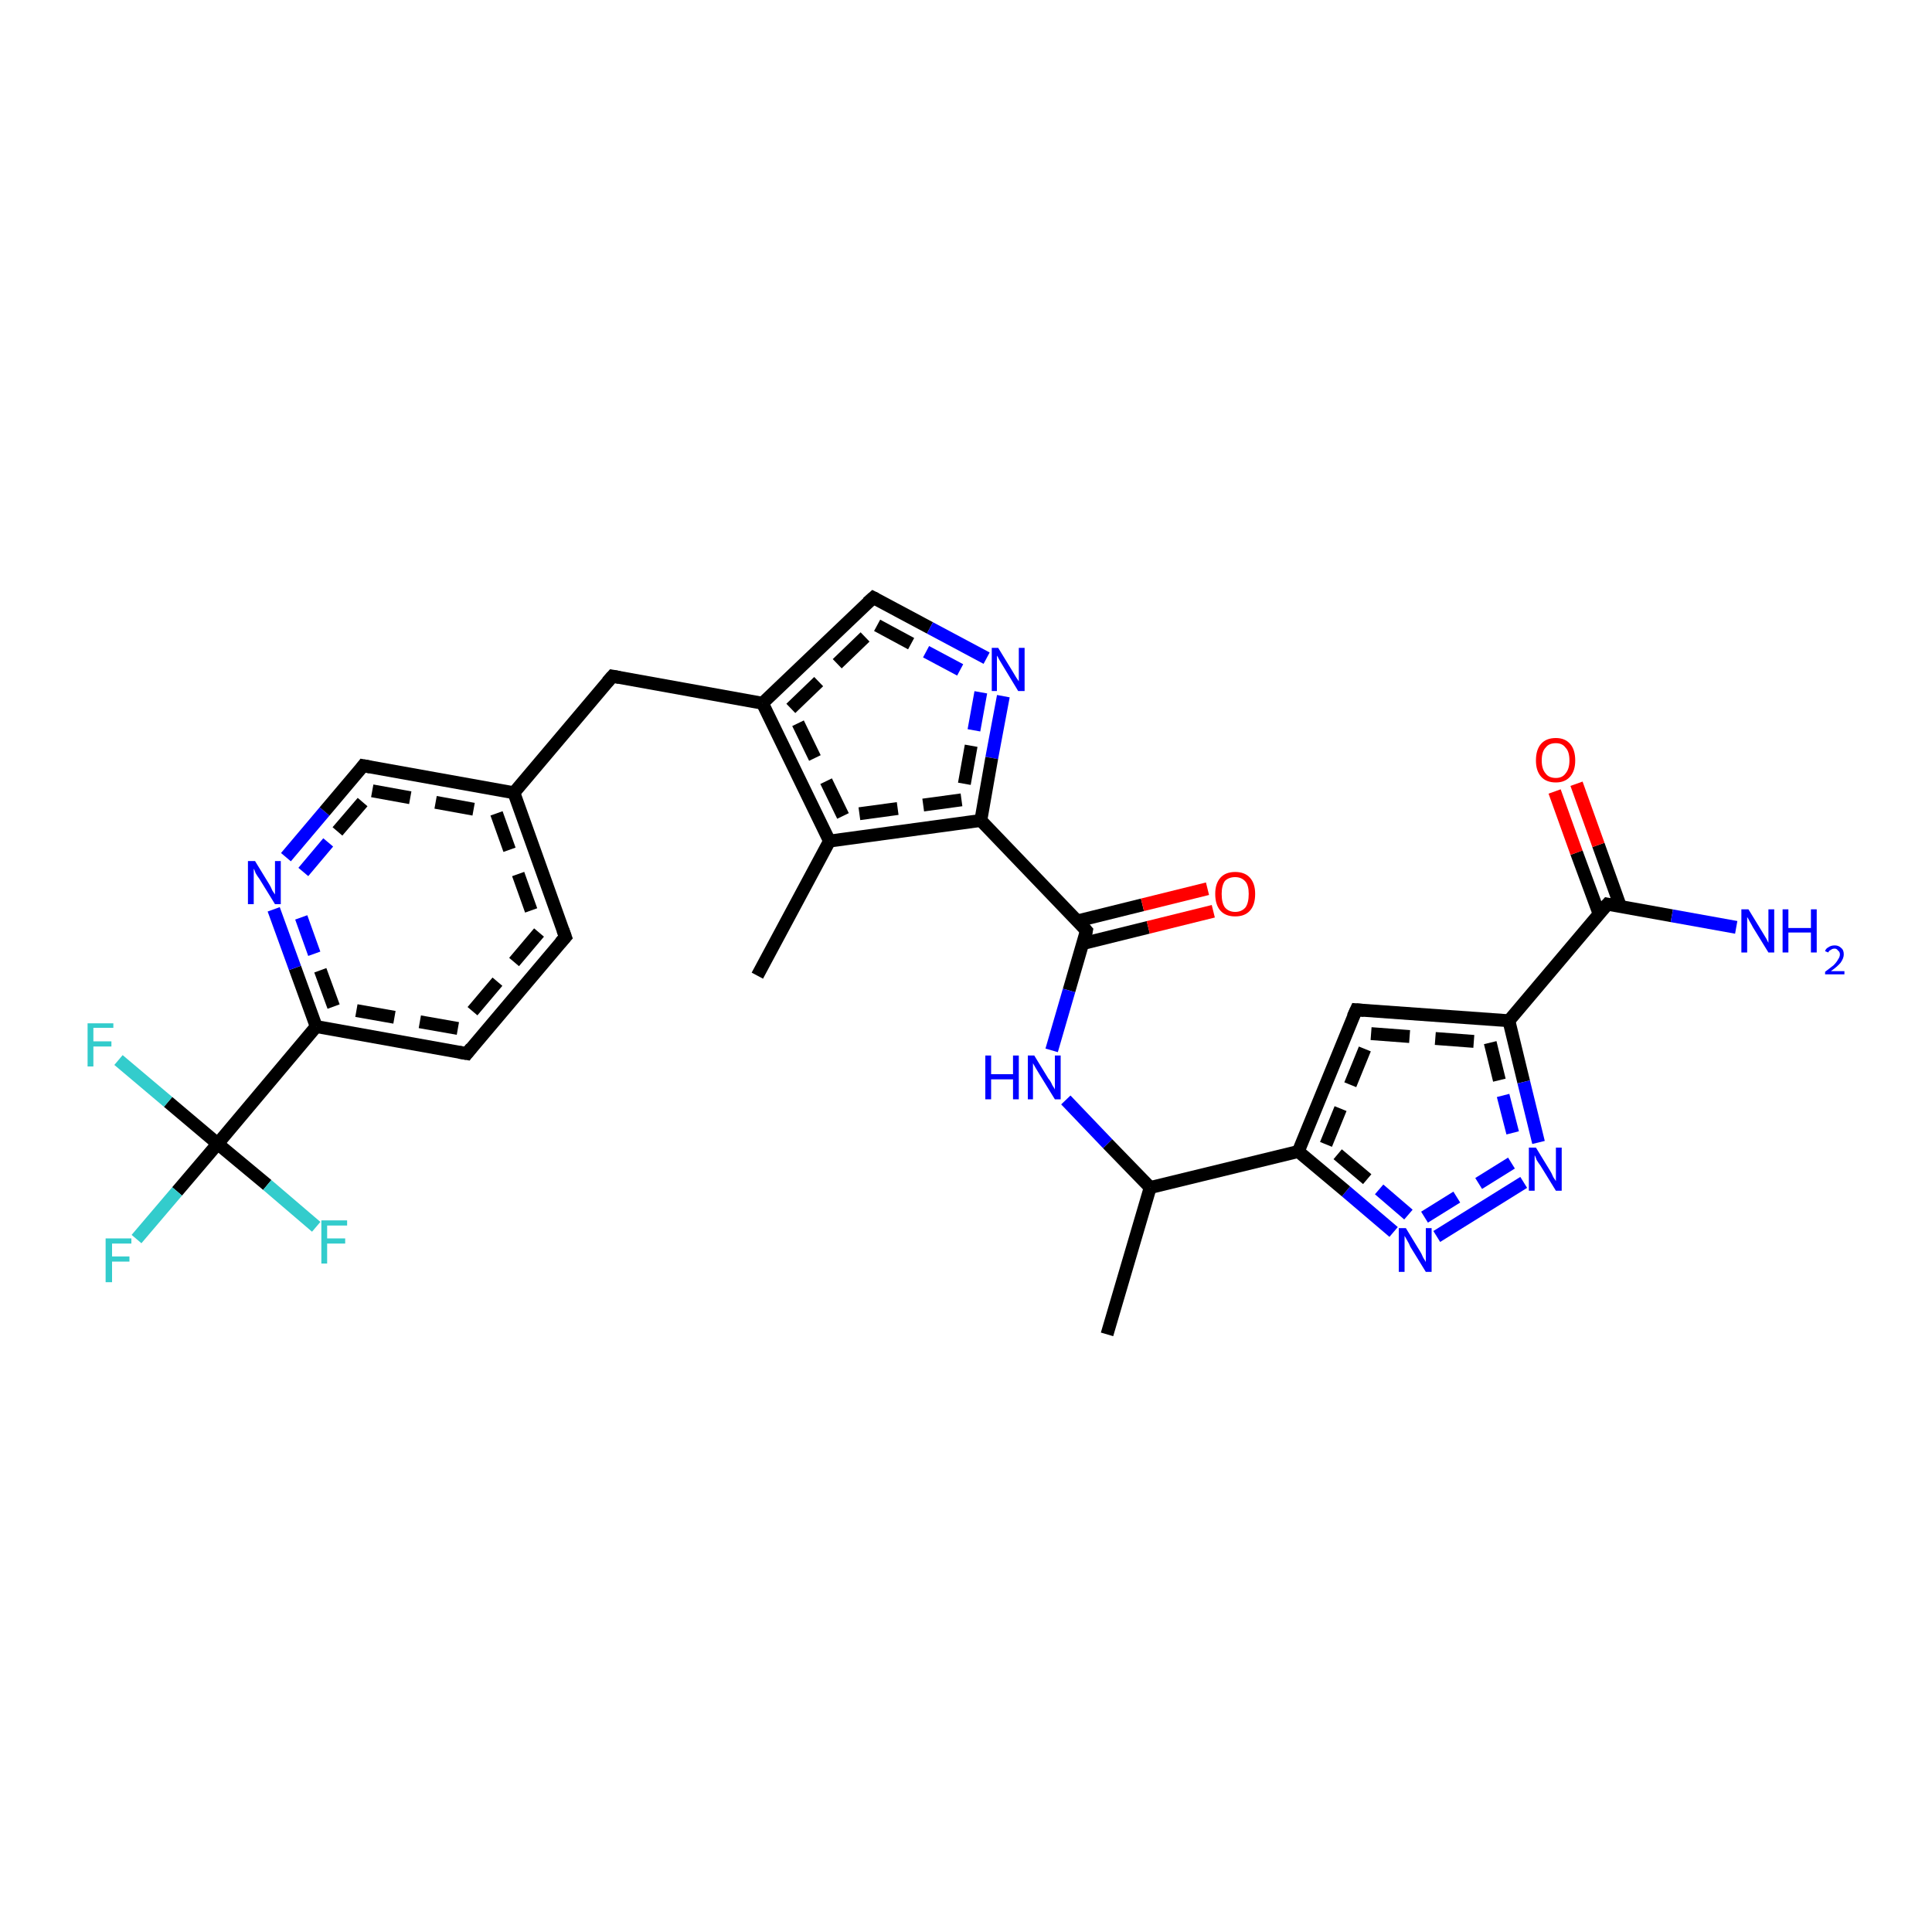 <?xml version='1.0' encoding='iso-8859-1'?>
<svg version='1.1' baseProfile='full'
              xmlns='http://www.w3.org/2000/svg'
                      xmlns:rdkit='http://www.rdkit.org/xml'
                      xmlns:xlink='http://www.w3.org/1999/xlink'
                  xml:space='preserve'
width='300px' height='300px' viewBox='0 0 300 300'>
<!-- END OF HEADER -->
<rect style='opacity:1.0;fill:#FFFFFF;stroke:none' width='300.0' height='300.0' x='0.0' y='0.0'> </rect>
<path class='bond-0 atom-0 atom-1' d='M 87.8,145.5 L 72.5,163.6' style='fill:none;fill-rule:evenodd;stroke:#000000;stroke-width:2.0px;stroke-linecap:butt;stroke-linejoin:miter;stroke-opacity:1' />
<path class='bond-0 atom-0 atom-1' d='M 83.7,144.8 L 71.1,159.7' style='fill:none;fill-rule:evenodd;stroke:#000000;stroke-width:2.0px;stroke-linecap:butt;stroke-linejoin:miter;stroke-opacity:1;stroke-dasharray:6,4' />
<path class='bond-1 atom-1 atom-2' d='M 72.5,163.6 L 49.1,159.4' style='fill:none;fill-rule:evenodd;stroke:#000000;stroke-width:2.0px;stroke-linecap:butt;stroke-linejoin:miter;stroke-opacity:1' />
<path class='bond-1 atom-1 atom-2' d='M 71.1,159.7 L 51.8,156.3' style='fill:none;fill-rule:evenodd;stroke:#000000;stroke-width:2.0px;stroke-linecap:butt;stroke-linejoin:miter;stroke-opacity:1;stroke-dasharray:6,4' />
<path class='bond-2 atom-2 atom-3' d='M 49.1,159.4 L 33.8,177.6' style='fill:none;fill-rule:evenodd;stroke:#000000;stroke-width:2.0px;stroke-linecap:butt;stroke-linejoin:miter;stroke-opacity:1' />
<path class='bond-3 atom-3 atom-4' d='M 33.8,177.6 L 27.5,185.0' style='fill:none;fill-rule:evenodd;stroke:#000000;stroke-width:2.0px;stroke-linecap:butt;stroke-linejoin:miter;stroke-opacity:1' />
<path class='bond-3 atom-3 atom-4' d='M 27.5,185.0 L 21.2,192.4' style='fill:none;fill-rule:evenodd;stroke:#33CCCC;stroke-width:2.0px;stroke-linecap:butt;stroke-linejoin:miter;stroke-opacity:1' />
<path class='bond-4 atom-3 atom-5' d='M 33.8,177.6 L 26.1,171.1' style='fill:none;fill-rule:evenodd;stroke:#000000;stroke-width:2.0px;stroke-linecap:butt;stroke-linejoin:miter;stroke-opacity:1' />
<path class='bond-4 atom-3 atom-5' d='M 26.1,171.1 L 18.4,164.6' style='fill:none;fill-rule:evenodd;stroke:#33CCCC;stroke-width:2.0px;stroke-linecap:butt;stroke-linejoin:miter;stroke-opacity:1' />
<path class='bond-5 atom-3 atom-6' d='M 33.8,177.6 L 41.5,184.0' style='fill:none;fill-rule:evenodd;stroke:#000000;stroke-width:2.0px;stroke-linecap:butt;stroke-linejoin:miter;stroke-opacity:1' />
<path class='bond-5 atom-3 atom-6' d='M 41.5,184.0 L 49.1,190.5' style='fill:none;fill-rule:evenodd;stroke:#33CCCC;stroke-width:2.0px;stroke-linecap:butt;stroke-linejoin:miter;stroke-opacity:1' />
<path class='bond-6 atom-2 atom-7' d='M 49.1,159.4 L 45.8,150.3' style='fill:none;fill-rule:evenodd;stroke:#000000;stroke-width:2.0px;stroke-linecap:butt;stroke-linejoin:miter;stroke-opacity:1' />
<path class='bond-6 atom-2 atom-7' d='M 45.8,150.3 L 42.5,141.2' style='fill:none;fill-rule:evenodd;stroke:#0000FF;stroke-width:2.0px;stroke-linecap:butt;stroke-linejoin:miter;stroke-opacity:1' />
<path class='bond-6 atom-2 atom-7' d='M 51.8,156.3 L 48.8,148.1' style='fill:none;fill-rule:evenodd;stroke:#000000;stroke-width:2.0px;stroke-linecap:butt;stroke-linejoin:miter;stroke-opacity:1;stroke-dasharray:6,4' />
<path class='bond-6 atom-2 atom-7' d='M 48.8,148.1 L 45.9,140.0' style='fill:none;fill-rule:evenodd;stroke:#0000FF;stroke-width:2.0px;stroke-linecap:butt;stroke-linejoin:miter;stroke-opacity:1;stroke-dasharray:6,4' />
<path class='bond-7 atom-7 atom-8' d='M 44.4,133.1 L 50.4,126.0' style='fill:none;fill-rule:evenodd;stroke:#0000FF;stroke-width:2.0px;stroke-linecap:butt;stroke-linejoin:miter;stroke-opacity:1' />
<path class='bond-7 atom-7 atom-8' d='M 50.4,126.0 L 56.4,118.9' style='fill:none;fill-rule:evenodd;stroke:#000000;stroke-width:2.0px;stroke-linecap:butt;stroke-linejoin:miter;stroke-opacity:1' />
<path class='bond-7 atom-7 atom-8' d='M 47.1,135.4 L 52.4,129.1' style='fill:none;fill-rule:evenodd;stroke:#0000FF;stroke-width:2.0px;stroke-linecap:butt;stroke-linejoin:miter;stroke-opacity:1;stroke-dasharray:6,4' />
<path class='bond-7 atom-7 atom-8' d='M 52.4,129.1 L 57.8,122.8' style='fill:none;fill-rule:evenodd;stroke:#000000;stroke-width:2.0px;stroke-linecap:butt;stroke-linejoin:miter;stroke-opacity:1;stroke-dasharray:6,4' />
<path class='bond-8 atom-8 atom-9' d='M 56.4,118.9 L 79.8,123.1' style='fill:none;fill-rule:evenodd;stroke:#000000;stroke-width:2.0px;stroke-linecap:butt;stroke-linejoin:miter;stroke-opacity:1' />
<path class='bond-8 atom-8 atom-9' d='M 57.8,122.8 L 77.1,126.3' style='fill:none;fill-rule:evenodd;stroke:#000000;stroke-width:2.0px;stroke-linecap:butt;stroke-linejoin:miter;stroke-opacity:1;stroke-dasharray:6,4' />
<path class='bond-9 atom-9 atom-10' d='M 79.8,123.1 L 95.1,105.0' style='fill:none;fill-rule:evenodd;stroke:#000000;stroke-width:2.0px;stroke-linecap:butt;stroke-linejoin:miter;stroke-opacity:1' />
<path class='bond-10 atom-10 atom-11' d='M 95.1,105.0 L 118.4,109.2' style='fill:none;fill-rule:evenodd;stroke:#000000;stroke-width:2.0px;stroke-linecap:butt;stroke-linejoin:miter;stroke-opacity:1' />
<path class='bond-11 atom-11 atom-12' d='M 118.4,109.2 L 135.6,92.8' style='fill:none;fill-rule:evenodd;stroke:#000000;stroke-width:2.0px;stroke-linecap:butt;stroke-linejoin:miter;stroke-opacity:1' />
<path class='bond-11 atom-11 atom-12' d='M 122.8,110.0 L 136.2,97.1' style='fill:none;fill-rule:evenodd;stroke:#000000;stroke-width:2.0px;stroke-linecap:butt;stroke-linejoin:miter;stroke-opacity:1;stroke-dasharray:6,4' />
<path class='bond-12 atom-12 atom-13' d='M 135.6,92.8 L 144.4,97.5' style='fill:none;fill-rule:evenodd;stroke:#000000;stroke-width:2.0px;stroke-linecap:butt;stroke-linejoin:miter;stroke-opacity:1' />
<path class='bond-12 atom-12 atom-13' d='M 144.4,97.5 L 153.2,102.2' style='fill:none;fill-rule:evenodd;stroke:#0000FF;stroke-width:2.0px;stroke-linecap:butt;stroke-linejoin:miter;stroke-opacity:1' />
<path class='bond-12 atom-12 atom-13' d='M 136.2,97.1 L 143.8,101.2' style='fill:none;fill-rule:evenodd;stroke:#000000;stroke-width:2.0px;stroke-linecap:butt;stroke-linejoin:miter;stroke-opacity:1;stroke-dasharray:6,4' />
<path class='bond-12 atom-12 atom-13' d='M 143.8,101.2 L 151.5,105.3' style='fill:none;fill-rule:evenodd;stroke:#0000FF;stroke-width:2.0px;stroke-linecap:butt;stroke-linejoin:miter;stroke-opacity:1;stroke-dasharray:6,4' />
<path class='bond-13 atom-13 atom-14' d='M 155.8,108.1 L 154.0,117.7' style='fill:none;fill-rule:evenodd;stroke:#0000FF;stroke-width:2.0px;stroke-linecap:butt;stroke-linejoin:miter;stroke-opacity:1' />
<path class='bond-13 atom-13 atom-14' d='M 154.0,117.7 L 152.3,127.4' style='fill:none;fill-rule:evenodd;stroke:#000000;stroke-width:2.0px;stroke-linecap:butt;stroke-linejoin:miter;stroke-opacity:1' />
<path class='bond-13 atom-13 atom-14' d='M 152.3,107.5 L 150.8,115.8' style='fill:none;fill-rule:evenodd;stroke:#0000FF;stroke-width:2.0px;stroke-linecap:butt;stroke-linejoin:miter;stroke-opacity:1;stroke-dasharray:6,4' />
<path class='bond-13 atom-13 atom-14' d='M 150.8,115.8 L 149.3,124.2' style='fill:none;fill-rule:evenodd;stroke:#000000;stroke-width:2.0px;stroke-linecap:butt;stroke-linejoin:miter;stroke-opacity:1;stroke-dasharray:6,4' />
<path class='bond-14 atom-14 atom-15' d='M 152.3,127.4 L 168.7,144.5' style='fill:none;fill-rule:evenodd;stroke:#000000;stroke-width:2.0px;stroke-linecap:butt;stroke-linejoin:miter;stroke-opacity:1' />
<path class='bond-15 atom-15 atom-16' d='M 168.7,144.5 L 166.0,153.8' style='fill:none;fill-rule:evenodd;stroke:#000000;stroke-width:2.0px;stroke-linecap:butt;stroke-linejoin:miter;stroke-opacity:1' />
<path class='bond-15 atom-15 atom-16' d='M 166.0,153.8 L 163.3,163.1' style='fill:none;fill-rule:evenodd;stroke:#0000FF;stroke-width:2.0px;stroke-linecap:butt;stroke-linejoin:miter;stroke-opacity:1' />
<path class='bond-16 atom-16 atom-17' d='M 165.5,170.8 L 172.0,177.6' style='fill:none;fill-rule:evenodd;stroke:#0000FF;stroke-width:2.0px;stroke-linecap:butt;stroke-linejoin:miter;stroke-opacity:1' />
<path class='bond-16 atom-16 atom-17' d='M 172.0,177.6 L 178.6,184.4' style='fill:none;fill-rule:evenodd;stroke:#000000;stroke-width:2.0px;stroke-linecap:butt;stroke-linejoin:miter;stroke-opacity:1' />
<path class='bond-17 atom-17 atom-18' d='M 178.6,184.4 L 171.9,207.2' style='fill:none;fill-rule:evenodd;stroke:#000000;stroke-width:2.0px;stroke-linecap:butt;stroke-linejoin:miter;stroke-opacity:1' />
<path class='bond-18 atom-17 atom-19' d='M 178.6,184.4 L 201.6,178.8' style='fill:none;fill-rule:evenodd;stroke:#000000;stroke-width:2.0px;stroke-linecap:butt;stroke-linejoin:miter;stroke-opacity:1' />
<path class='bond-19 atom-19 atom-20' d='M 201.6,178.8 L 210.6,156.8' style='fill:none;fill-rule:evenodd;stroke:#000000;stroke-width:2.0px;stroke-linecap:butt;stroke-linejoin:miter;stroke-opacity:1' />
<path class='bond-19 atom-19 atom-20' d='M 205.9,177.7 L 212.9,160.5' style='fill:none;fill-rule:evenodd;stroke:#000000;stroke-width:2.0px;stroke-linecap:butt;stroke-linejoin:miter;stroke-opacity:1;stroke-dasharray:6,4' />
<path class='bond-20 atom-20 atom-21' d='M 210.6,156.8 L 234.3,158.5' style='fill:none;fill-rule:evenodd;stroke:#000000;stroke-width:2.0px;stroke-linecap:butt;stroke-linejoin:miter;stroke-opacity:1' />
<path class='bond-20 atom-20 atom-21' d='M 212.9,160.5 L 231.4,161.9' style='fill:none;fill-rule:evenodd;stroke:#000000;stroke-width:2.0px;stroke-linecap:butt;stroke-linejoin:miter;stroke-opacity:1;stroke-dasharray:6,4' />
<path class='bond-21 atom-21 atom-22' d='M 234.3,158.5 L 236.6,168.0' style='fill:none;fill-rule:evenodd;stroke:#000000;stroke-width:2.0px;stroke-linecap:butt;stroke-linejoin:miter;stroke-opacity:1' />
<path class='bond-21 atom-21 atom-22' d='M 236.6,168.0 L 238.9,177.4' style='fill:none;fill-rule:evenodd;stroke:#0000FF;stroke-width:2.0px;stroke-linecap:butt;stroke-linejoin:miter;stroke-opacity:1' />
<path class='bond-21 atom-21 atom-22' d='M 231.4,161.9 L 233.4,170.1' style='fill:none;fill-rule:evenodd;stroke:#000000;stroke-width:2.0px;stroke-linecap:butt;stroke-linejoin:miter;stroke-opacity:1;stroke-dasharray:6,4' />
<path class='bond-21 atom-21 atom-22' d='M 233.4,170.1 L 235.5,178.3' style='fill:none;fill-rule:evenodd;stroke:#0000FF;stroke-width:2.0px;stroke-linecap:butt;stroke-linejoin:miter;stroke-opacity:1;stroke-dasharray:6,4' />
<path class='bond-22 atom-22 atom-23' d='M 236.6,183.6 L 223.1,192.0' style='fill:none;fill-rule:evenodd;stroke:#0000FF;stroke-width:2.0px;stroke-linecap:butt;stroke-linejoin:miter;stroke-opacity:1' />
<path class='bond-22 atom-22 atom-23' d='M 234.7,180.6 L 221.2,189.0' style='fill:none;fill-rule:evenodd;stroke:#0000FF;stroke-width:2.0px;stroke-linecap:butt;stroke-linejoin:miter;stroke-opacity:1;stroke-dasharray:6,4' />
<path class='bond-23 atom-21 atom-24' d='M 234.3,158.5 L 249.6,140.4' style='fill:none;fill-rule:evenodd;stroke:#000000;stroke-width:2.0px;stroke-linecap:butt;stroke-linejoin:miter;stroke-opacity:1' />
<path class='bond-24 atom-24 atom-25' d='M 249.6,140.4 L 259.6,142.2' style='fill:none;fill-rule:evenodd;stroke:#000000;stroke-width:2.0px;stroke-linecap:butt;stroke-linejoin:miter;stroke-opacity:1' />
<path class='bond-24 atom-24 atom-25' d='M 259.6,142.2 L 269.6,144.0' style='fill:none;fill-rule:evenodd;stroke:#0000FF;stroke-width:2.0px;stroke-linecap:butt;stroke-linejoin:miter;stroke-opacity:1' />
<path class='bond-25 atom-24 atom-26' d='M 251.6,140.7 L 248.2,131.2' style='fill:none;fill-rule:evenodd;stroke:#000000;stroke-width:2.0px;stroke-linecap:butt;stroke-linejoin:miter;stroke-opacity:1' />
<path class='bond-25 atom-24 atom-26' d='M 248.2,131.2 L 244.8,121.7' style='fill:none;fill-rule:evenodd;stroke:#FF0000;stroke-width:2.0px;stroke-linecap:butt;stroke-linejoin:miter;stroke-opacity:1' />
<path class='bond-25 atom-24 atom-26' d='M 248.3,141.9 L 244.8,132.4' style='fill:none;fill-rule:evenodd;stroke:#000000;stroke-width:2.0px;stroke-linecap:butt;stroke-linejoin:miter;stroke-opacity:1' />
<path class='bond-25 atom-24 atom-26' d='M 244.8,132.4 L 241.4,122.9' style='fill:none;fill-rule:evenodd;stroke:#FF0000;stroke-width:2.0px;stroke-linecap:butt;stroke-linejoin:miter;stroke-opacity:1' />
<path class='bond-26 atom-15 atom-27' d='M 168.2,146.5 L 178.3,144.0' style='fill:none;fill-rule:evenodd;stroke:#000000;stroke-width:2.0px;stroke-linecap:butt;stroke-linejoin:miter;stroke-opacity:1' />
<path class='bond-26 atom-15 atom-27' d='M 178.3,144.0 L 188.4,141.5' style='fill:none;fill-rule:evenodd;stroke:#FF0000;stroke-width:2.0px;stroke-linecap:butt;stroke-linejoin:miter;stroke-opacity:1' />
<path class='bond-26 atom-15 atom-27' d='M 167.3,143.0 L 177.4,140.5' style='fill:none;fill-rule:evenodd;stroke:#000000;stroke-width:2.0px;stroke-linecap:butt;stroke-linejoin:miter;stroke-opacity:1' />
<path class='bond-26 atom-15 atom-27' d='M 177.4,140.5 L 187.5,138.0' style='fill:none;fill-rule:evenodd;stroke:#FF0000;stroke-width:2.0px;stroke-linecap:butt;stroke-linejoin:miter;stroke-opacity:1' />
<path class='bond-27 atom-14 atom-28' d='M 152.3,127.4 L 128.8,130.6' style='fill:none;fill-rule:evenodd;stroke:#000000;stroke-width:2.0px;stroke-linecap:butt;stroke-linejoin:miter;stroke-opacity:1' />
<path class='bond-27 atom-14 atom-28' d='M 149.3,124.2 L 130.9,126.7' style='fill:none;fill-rule:evenodd;stroke:#000000;stroke-width:2.0px;stroke-linecap:butt;stroke-linejoin:miter;stroke-opacity:1;stroke-dasharray:6,4' />
<path class='bond-28 atom-28 atom-29' d='M 128.8,130.6 L 117.6,151.5' style='fill:none;fill-rule:evenodd;stroke:#000000;stroke-width:2.0px;stroke-linecap:butt;stroke-linejoin:miter;stroke-opacity:1' />
<path class='bond-29 atom-9 atom-0' d='M 79.8,123.1 L 87.8,145.5' style='fill:none;fill-rule:evenodd;stroke:#000000;stroke-width:2.0px;stroke-linecap:butt;stroke-linejoin:miter;stroke-opacity:1' />
<path class='bond-29 atom-9 atom-0' d='M 77.1,126.3 L 83.7,144.8' style='fill:none;fill-rule:evenodd;stroke:#000000;stroke-width:2.0px;stroke-linecap:butt;stroke-linejoin:miter;stroke-opacity:1;stroke-dasharray:6,4' />
<path class='bond-30 atom-23 atom-19' d='M 216.4,191.3 L 209.0,185.0' style='fill:none;fill-rule:evenodd;stroke:#0000FF;stroke-width:2.0px;stroke-linecap:butt;stroke-linejoin:miter;stroke-opacity:1' />
<path class='bond-30 atom-23 atom-19' d='M 209.0,185.0 L 201.6,178.8' style='fill:none;fill-rule:evenodd;stroke:#000000;stroke-width:2.0px;stroke-linecap:butt;stroke-linejoin:miter;stroke-opacity:1' />
<path class='bond-30 atom-23 atom-19' d='M 218.7,188.6 L 212.3,183.1' style='fill:none;fill-rule:evenodd;stroke:#0000FF;stroke-width:2.0px;stroke-linecap:butt;stroke-linejoin:miter;stroke-opacity:1;stroke-dasharray:6,4' />
<path class='bond-30 atom-23 atom-19' d='M 212.3,183.1 L 205.9,177.7' style='fill:none;fill-rule:evenodd;stroke:#000000;stroke-width:2.0px;stroke-linecap:butt;stroke-linejoin:miter;stroke-opacity:1;stroke-dasharray:6,4' />
<path class='bond-31 atom-28 atom-11' d='M 128.8,130.6 L 118.4,109.2' style='fill:none;fill-rule:evenodd;stroke:#000000;stroke-width:2.0px;stroke-linecap:butt;stroke-linejoin:miter;stroke-opacity:1' />
<path class='bond-31 atom-28 atom-11' d='M 130.9,126.7 L 122.8,110.0' style='fill:none;fill-rule:evenodd;stroke:#000000;stroke-width:2.0px;stroke-linecap:butt;stroke-linejoin:miter;stroke-opacity:1;stroke-dasharray:6,4' />
<path d='M 87.0,146.4 L 87.8,145.5 L 87.4,144.4' style='fill:none;stroke:#000000;stroke-width:2.0px;stroke-linecap:butt;stroke-linejoin:miter;stroke-opacity:1;' />
<path d='M 73.2,162.7 L 72.5,163.6 L 71.3,163.4' style='fill:none;stroke:#000000;stroke-width:2.0px;stroke-linecap:butt;stroke-linejoin:miter;stroke-opacity:1;' />
<path d='M 56.1,119.3 L 56.4,118.9 L 57.5,119.1' style='fill:none;stroke:#000000;stroke-width:2.0px;stroke-linecap:butt;stroke-linejoin:miter;stroke-opacity:1;' />
<path d='M 94.3,105.9 L 95.1,105.0 L 96.2,105.2' style='fill:none;stroke:#000000;stroke-width:2.0px;stroke-linecap:butt;stroke-linejoin:miter;stroke-opacity:1;' />
<path d='M 134.7,93.6 L 135.6,92.8 L 136.0,93.0' style='fill:none;stroke:#000000;stroke-width:2.0px;stroke-linecap:butt;stroke-linejoin:miter;stroke-opacity:1;' />
<path d='M 167.9,143.6 L 168.7,144.5 L 168.6,145.0' style='fill:none;stroke:#000000;stroke-width:2.0px;stroke-linecap:butt;stroke-linejoin:miter;stroke-opacity:1;' />
<path d='M 210.1,157.9 L 210.6,156.8 L 211.8,156.9' style='fill:none;stroke:#000000;stroke-width:2.0px;stroke-linecap:butt;stroke-linejoin:miter;stroke-opacity:1;' />
<path d='M 248.8,141.3 L 249.6,140.4 L 250.1,140.5' style='fill:none;stroke:#000000;stroke-width:2.0px;stroke-linecap:butt;stroke-linejoin:miter;stroke-opacity:1;' />
<path class='atom-4' d='M 16.4 192.3
L 20.4 192.3
L 20.4 193.1
L 17.4 193.1
L 17.4 195.1
L 20.1 195.1
L 20.1 195.9
L 17.4 195.9
L 17.4 199.1
L 16.4 199.1
L 16.4 192.3
' fill='#33CCCC'/>
<path class='atom-5' d='M 13.6 158.9
L 17.6 158.9
L 17.6 159.6
L 14.5 159.6
L 14.5 161.7
L 17.3 161.7
L 17.3 162.5
L 14.5 162.5
L 14.5 165.6
L 13.6 165.6
L 13.6 158.9
' fill='#33CCCC'/>
<path class='atom-6' d='M 49.9 189.5
L 53.9 189.5
L 53.9 190.3
L 50.8 190.3
L 50.8 192.3
L 53.6 192.3
L 53.6 193.1
L 50.8 193.1
L 50.8 196.2
L 49.9 196.2
L 49.9 189.5
' fill='#33CCCC'/>
<path class='atom-7' d='M 39.6 133.7
L 41.8 137.3
Q 42.0 137.6, 42.3 138.3
Q 42.7 138.9, 42.7 138.9
L 42.7 133.7
L 43.6 133.7
L 43.6 140.4
L 42.7 140.4
L 40.3 136.5
Q 40.0 136.1, 39.7 135.6
Q 39.5 135.0, 39.4 134.9
L 39.4 140.4
L 38.5 140.4
L 38.5 133.7
L 39.6 133.7
' fill='#0000FF'/>
<path class='atom-13' d='M 155.0 100.6
L 157.2 104.2
Q 157.4 104.5, 157.8 105.2
Q 158.2 105.8, 158.2 105.8
L 158.2 100.6
L 159.1 100.6
L 159.1 107.3
L 158.1 107.3
L 155.8 103.5
Q 155.5 103.0, 155.2 102.5
Q 154.9 101.9, 154.8 101.8
L 154.8 107.3
L 154.0 107.3
L 154.0 100.6
L 155.0 100.6
' fill='#0000FF'/>
<path class='atom-16' d='M 153.0 163.9
L 153.9 163.9
L 153.9 166.8
L 157.3 166.8
L 157.3 163.9
L 158.2 163.9
L 158.2 170.7
L 157.3 170.7
L 157.3 167.6
L 153.9 167.6
L 153.9 170.7
L 153.0 170.7
L 153.0 163.9
' fill='#0000FF'/>
<path class='atom-16' d='M 160.6 163.9
L 162.8 167.5
Q 163.1 167.8, 163.4 168.5
Q 163.8 169.1, 163.8 169.2
L 163.8 163.9
L 164.7 163.9
L 164.7 170.7
L 163.8 170.7
L 161.4 166.8
Q 161.1 166.3, 160.8 165.8
Q 160.5 165.3, 160.4 165.1
L 160.4 170.7
L 159.6 170.7
L 159.6 163.9
L 160.6 163.9
' fill='#0000FF'/>
<path class='atom-22' d='M 238.5 178.2
L 240.7 181.8
Q 240.9 182.1, 241.2 182.8
Q 241.6 183.4, 241.6 183.4
L 241.6 178.2
L 242.5 178.2
L 242.5 184.9
L 241.6 184.9
L 239.2 181.0
Q 238.9 180.6, 238.6 180.1
Q 238.4 179.5, 238.3 179.4
L 238.3 184.9
L 237.4 184.9
L 237.4 178.2
L 238.5 178.2
' fill='#0000FF'/>
<path class='atom-23' d='M 218.3 190.7
L 220.5 194.3
Q 220.7 194.6, 221.0 195.3
Q 221.4 195.9, 221.4 196.0
L 221.4 190.7
L 222.3 190.7
L 222.3 197.5
L 221.4 197.5
L 219.0 193.6
Q 218.8 193.1, 218.5 192.6
Q 218.2 192.1, 218.1 191.9
L 218.1 197.5
L 217.2 197.5
L 217.2 190.7
L 218.3 190.7
' fill='#0000FF'/>
<path class='atom-25' d='M 271.5 141.2
L 273.7 144.8
Q 273.9 145.1, 274.3 145.8
Q 274.6 146.4, 274.6 146.4
L 274.6 141.2
L 275.5 141.2
L 275.5 147.9
L 274.6 147.9
L 272.2 144.0
Q 272.0 143.6, 271.7 143.1
Q 271.4 142.5, 271.3 142.4
L 271.3 147.9
L 270.4 147.9
L 270.4 141.2
L 271.5 141.2
' fill='#0000FF'/>
<path class='atom-25' d='M 276.8 141.2
L 277.7 141.2
L 277.7 144.1
L 281.2 144.1
L 281.2 141.2
L 282.1 141.2
L 282.1 147.9
L 281.2 147.9
L 281.2 144.8
L 277.7 144.8
L 277.7 147.9
L 276.8 147.9
L 276.8 141.2
' fill='#0000FF'/>
<path class='atom-25' d='M 283.4 147.7
Q 283.5 147.3, 283.9 147.1
Q 284.3 146.8, 284.9 146.8
Q 285.5 146.8, 285.9 147.2
Q 286.3 147.5, 286.3 148.2
Q 286.3 148.8, 285.8 149.5
Q 285.3 150.1, 284.3 150.8
L 286.4 150.8
L 286.4 151.3
L 283.4 151.3
L 283.4 150.9
Q 284.2 150.3, 284.7 149.9
Q 285.2 149.4, 285.4 149.0
Q 285.7 148.6, 285.7 148.2
Q 285.7 147.8, 285.4 147.6
Q 285.2 147.3, 284.9 147.3
Q 284.5 147.3, 284.3 147.5
Q 284.0 147.6, 283.9 147.9
L 283.4 147.7
' fill='#0000FF'/>
<path class='atom-26' d='M 238.5 118.1
Q 238.5 116.4, 239.3 115.5
Q 240.1 114.6, 241.6 114.6
Q 243.0 114.6, 243.8 115.5
Q 244.6 116.4, 244.6 118.1
Q 244.6 119.7, 243.8 120.6
Q 243.0 121.5, 241.6 121.5
Q 240.1 121.5, 239.3 120.6
Q 238.5 119.7, 238.5 118.1
M 241.6 120.8
Q 242.6 120.8, 243.1 120.1
Q 243.7 119.4, 243.7 118.1
Q 243.7 116.7, 243.1 116.1
Q 242.6 115.4, 241.6 115.4
Q 240.5 115.4, 240.0 116.1
Q 239.4 116.7, 239.4 118.1
Q 239.4 119.4, 240.0 120.1
Q 240.5 120.8, 241.6 120.8
' fill='#FF0000'/>
<path class='atom-27' d='M 188.7 138.8
Q 188.7 137.2, 189.5 136.3
Q 190.3 135.4, 191.8 135.4
Q 193.3 135.4, 194.1 136.3
Q 194.9 137.2, 194.9 138.8
Q 194.9 140.5, 194.1 141.4
Q 193.3 142.3, 191.8 142.3
Q 190.3 142.3, 189.5 141.4
Q 188.7 140.5, 188.7 138.8
M 191.8 141.6
Q 192.8 141.6, 193.4 140.9
Q 193.9 140.2, 193.9 138.8
Q 193.9 137.5, 193.4 136.9
Q 192.8 136.2, 191.8 136.2
Q 190.8 136.2, 190.2 136.8
Q 189.7 137.5, 189.7 138.8
Q 189.7 140.2, 190.2 140.9
Q 190.8 141.6, 191.8 141.6
' fill='#FF0000'/>
</svg>
